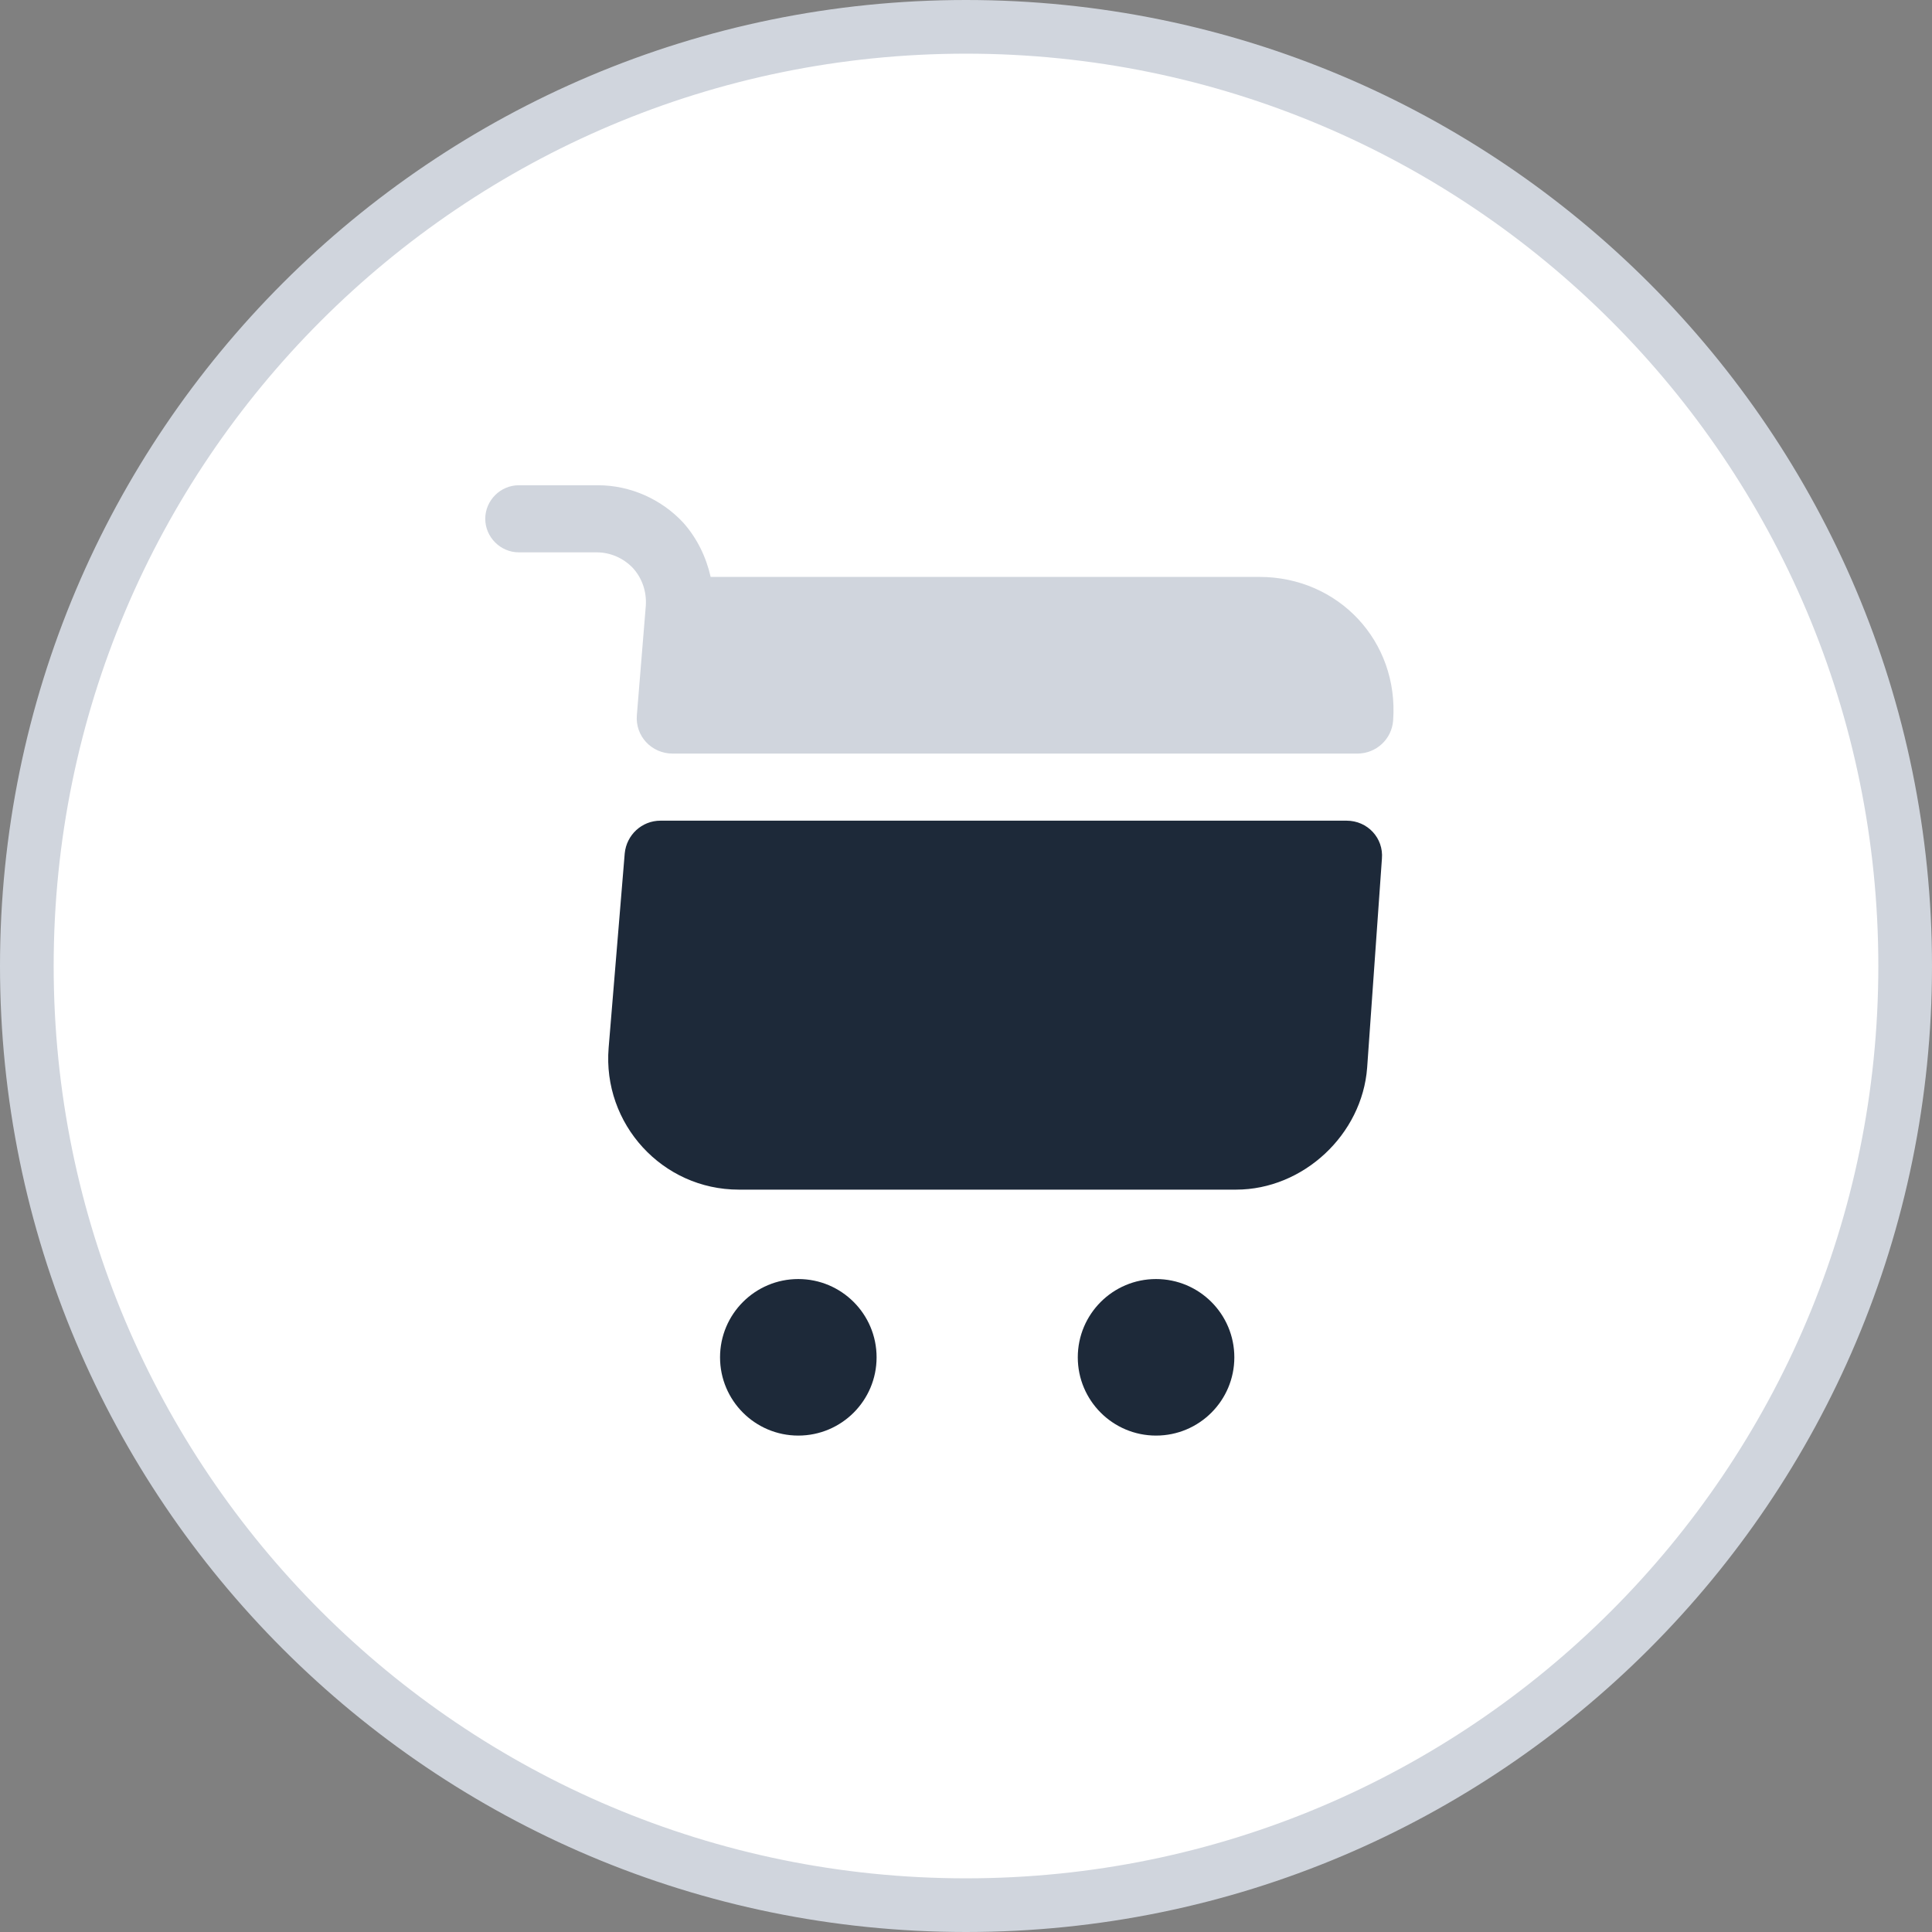 <svg width="36" height="36" viewBox="0 0 36 36" fill="none" xmlns="http://www.w3.org/2000/svg">
<rect x="0" y="0" width="36" height="36" fill="#808080" stroke="none"/>
<path d="M18 0.5C27.665 0.5 35.5 8.335 35.5 18C35.5 27.665 27.665 35.5 18 35.5C8.335 35.5 0.5 27.665 0.5 18C0.5 8.335 8.335 0.5 18 0.5Z" fill="white"/>
<path d="M18 0.5C27.665 0.5 35.5 8.335 35.5 18C35.5 27.665 27.665 35.5 18 35.5C8.335 35.5 0.5 27.665 0.5 18C0.5 8.335 8.335 0.5 18 0.5Z" stroke="#D0D5DD"/>
<path d="M21.541 26.75C22.347 26.75 23 26.097 23 25.292C23 24.486 22.347 23.833 21.541 23.833C20.736 23.833 20.083 24.486 20.083 25.292C20.083 26.097 20.736 26.75 21.541 26.75Z" fill="#1D2939"/>
<path d="M14.875 26.75C15.681 26.75 16.334 26.097 16.334 25.292C16.334 24.486 15.681 23.833 14.875 23.833C14.07 23.833 13.417 24.486 13.417 25.292C13.417 26.097 14.07 26.75 14.875 26.75Z" fill="#1D2939"/>
<path d="M12.034 11.283L11.867 13.325C11.834 13.717 12.142 14.042 12.534 14.042H25.292C25.642 14.042 25.934 13.775 25.959 13.425C26.067 11.95 24.942 10.75 23.467 10.75H13.242C13.159 10.383 12.992 10.033 12.734 9.742C12.325 9.3 11.742 9.042 11.142 9.042H9.667C9.325 9.042 9.042 9.325 9.042 9.667C9.042 10.008 9.325 10.292 9.667 10.292H11.117C11.375 10.292 11.617 10.4 11.792 10.583C11.967 10.775 12.05 11.025 12.034 11.283Z" fill="#D0D5DD"/>
<path d="M25.091 15.292H12.308C11.958 15.292 11.675 15.558 11.641 15.9L11.341 19.525C11.225 20.942 12.341 22.167 13.766 22.167H23.033C24.283 22.167 25.383 21.142 25.475 19.892L25.75 16C25.783 15.617 25.483 15.292 25.091 15.292Z" fill="#1D2939"/>
</svg>
